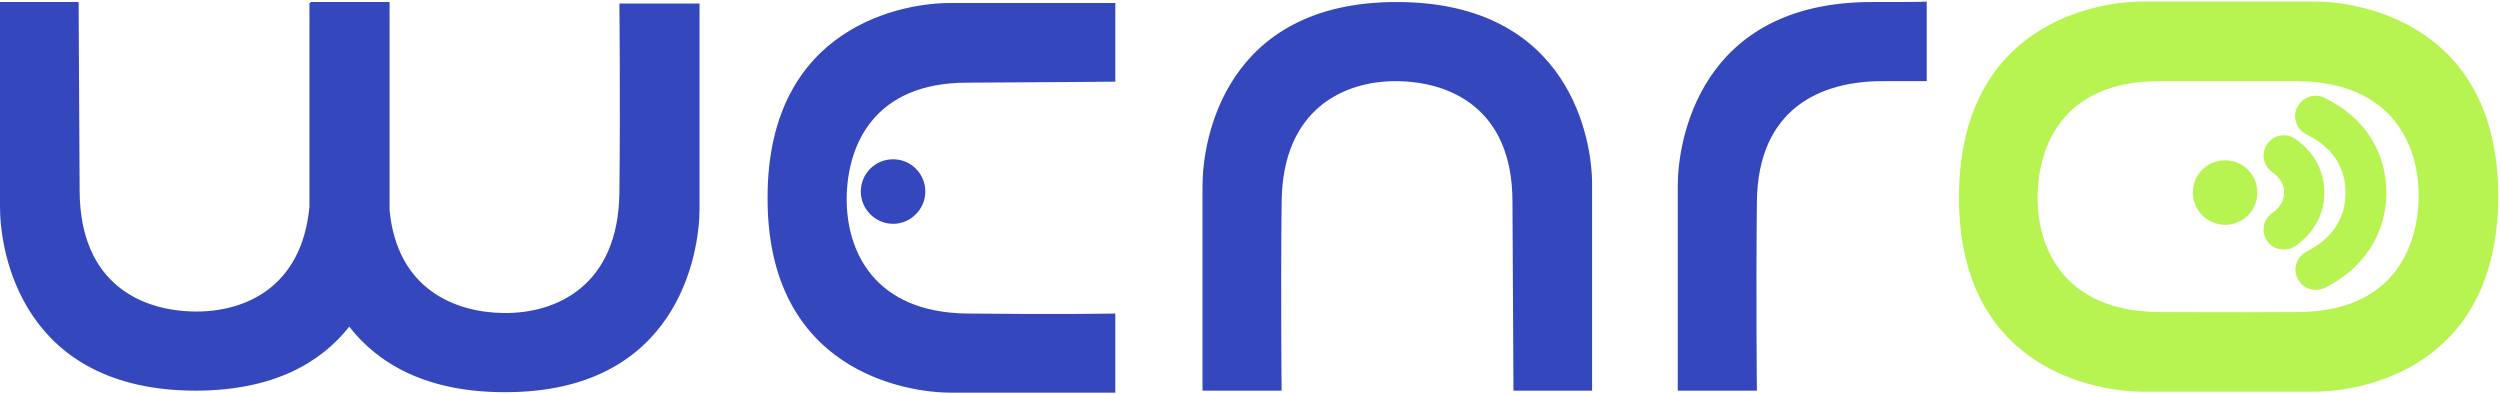 <svg width="222" height="35" viewBox="0 0 222 35" fill="none" xmlns="http://www.w3.org/2000/svg">
<path d="M62.118 0.314C62.118 0.314 62.118 16.428 62.118 18.532C62.118 22.56 60.149 34.87 44.798 34.825C37.772 34.825 33.521 32.229 31.014 29.006C28.508 32.184 24.301 34.691 17.32 34.691C1.969 34.646 0 22.426 0 18.398C0 16.249 0 0.18 0 0.18H6.982C6.982 0.18 7.026 8.639 7.071 16.965C7.116 25.291 12.665 27.618 17.32 27.663C21.706 27.708 26.808 25.559 27.479 18.353C27.479 15.712 27.479 0.269 27.479 0.269H27.568C27.568 0.18 27.568 0.18 27.568 0.18H34.595C34.595 0.18 34.595 16.294 34.595 18.398C34.595 18.487 34.595 18.576 34.595 18.666C35.266 25.694 40.413 27.753 44.754 27.797C49.408 27.842 54.913 25.38 55.002 17.099C55.092 8.819 55.002 0.314 55.002 0.314H62.118ZM166.305 0.18C150.82 0.135 148.985 12.668 148.985 16.473C148.985 18.576 148.985 34.691 148.985 34.691H156.012C156.012 34.691 155.922 26.231 156.012 17.905C156.101 9.624 161.695 7.162 167.29 7.207C168.856 7.207 171.094 7.207 171.094 7.207V0.135C171.094 0.18 168.05 0.18 166.305 0.18ZM124.102 0.18C108.752 0.135 106.783 12.444 106.783 16.473C106.783 18.576 106.783 34.691 106.783 34.691H113.809C113.809 34.691 113.719 26.231 113.809 17.905C113.898 9.624 119.403 7.162 124.058 7.207C128.712 7.252 134.306 9.579 134.306 17.905C134.351 26.231 134.396 34.691 134.396 34.691H141.377C141.377 34.691 141.377 18.621 141.377 16.473C141.422 12.489 139.453 0.224 124.102 0.18ZM68.16 17.547C68.115 32.9 80.423 34.87 84.45 34.87C86.554 34.87 99.04 34.87 99.04 34.87V27.842C99.04 27.842 94.162 27.932 85.882 27.842C77.603 27.753 75.142 22.247 75.186 17.592C75.231 12.937 77.558 7.341 85.882 7.341C94.207 7.297 99.04 7.252 99.04 7.252V0.269C99.04 0.269 86.554 0.269 84.45 0.269C80.423 0.224 68.16 2.194 68.16 17.547ZM79.304 14.145C77.693 14.145 76.439 15.443 76.439 17.01C76.439 18.576 77.737 19.875 79.304 19.875C80.87 19.875 82.168 18.576 82.168 17.01C82.168 15.443 80.915 14.145 79.304 14.145Z" fill="#3447BC"/>
<path d="M200.453 17.099C200.453 18.711 199.155 19.964 197.588 19.964C196.022 19.964 194.724 18.666 194.724 17.099C194.724 15.488 196.022 14.235 197.588 14.235C199.155 14.235 200.453 15.488 200.453 17.099ZM206.405 17.099C206.405 15.219 205.51 13.518 203.854 12.355C203.048 11.773 201.929 11.952 201.348 12.758C200.766 13.563 200.945 14.682 201.75 15.264C202.824 16.025 202.824 16.831 202.824 17.099C202.824 17.368 202.824 18.174 201.75 18.935C200.945 19.517 200.766 20.636 201.348 21.441C201.706 21.934 202.243 22.157 202.824 22.157C203.182 22.157 203.585 22.023 203.899 21.799C205.51 20.636 206.405 18.979 206.405 17.099ZM206.405 8.684C205.51 8.237 204.436 8.639 203.988 9.535C203.54 10.43 203.943 11.504 204.838 11.952C206.405 12.713 208.284 14.235 208.284 17.099C208.284 20.009 206.405 21.531 204.838 22.337C203.943 22.784 203.585 23.858 204.033 24.754C204.346 25.38 204.973 25.738 205.644 25.738C205.912 25.738 206.181 25.694 206.449 25.559C209.94 23.814 211.909 20.725 211.909 17.099C211.909 13.429 209.896 10.34 206.405 8.684ZM221.845 17.457C221.8 32.811 209.582 34.78 205.554 34.78C205.375 34.78 190.428 34.78 190.249 34.78C186.221 34.78 173.913 32.811 173.958 17.457C174.003 2.104 186.221 0.135 190.249 0.135C190.428 0.135 205.375 0.135 205.554 0.135C209.538 0.135 221.845 2.104 221.845 17.457ZM214.774 17.457C214.818 12.802 212.357 7.297 204.078 7.207C202.153 7.207 194.858 7.207 191.636 7.207C183.312 7.252 180.985 12.802 180.94 17.457C180.895 22.113 183.357 27.618 191.636 27.708C193.202 27.708 197.991 27.753 204.078 27.708C212.402 27.663 214.729 22.113 214.774 17.457Z" fill="#B7F451"/>
</svg>
